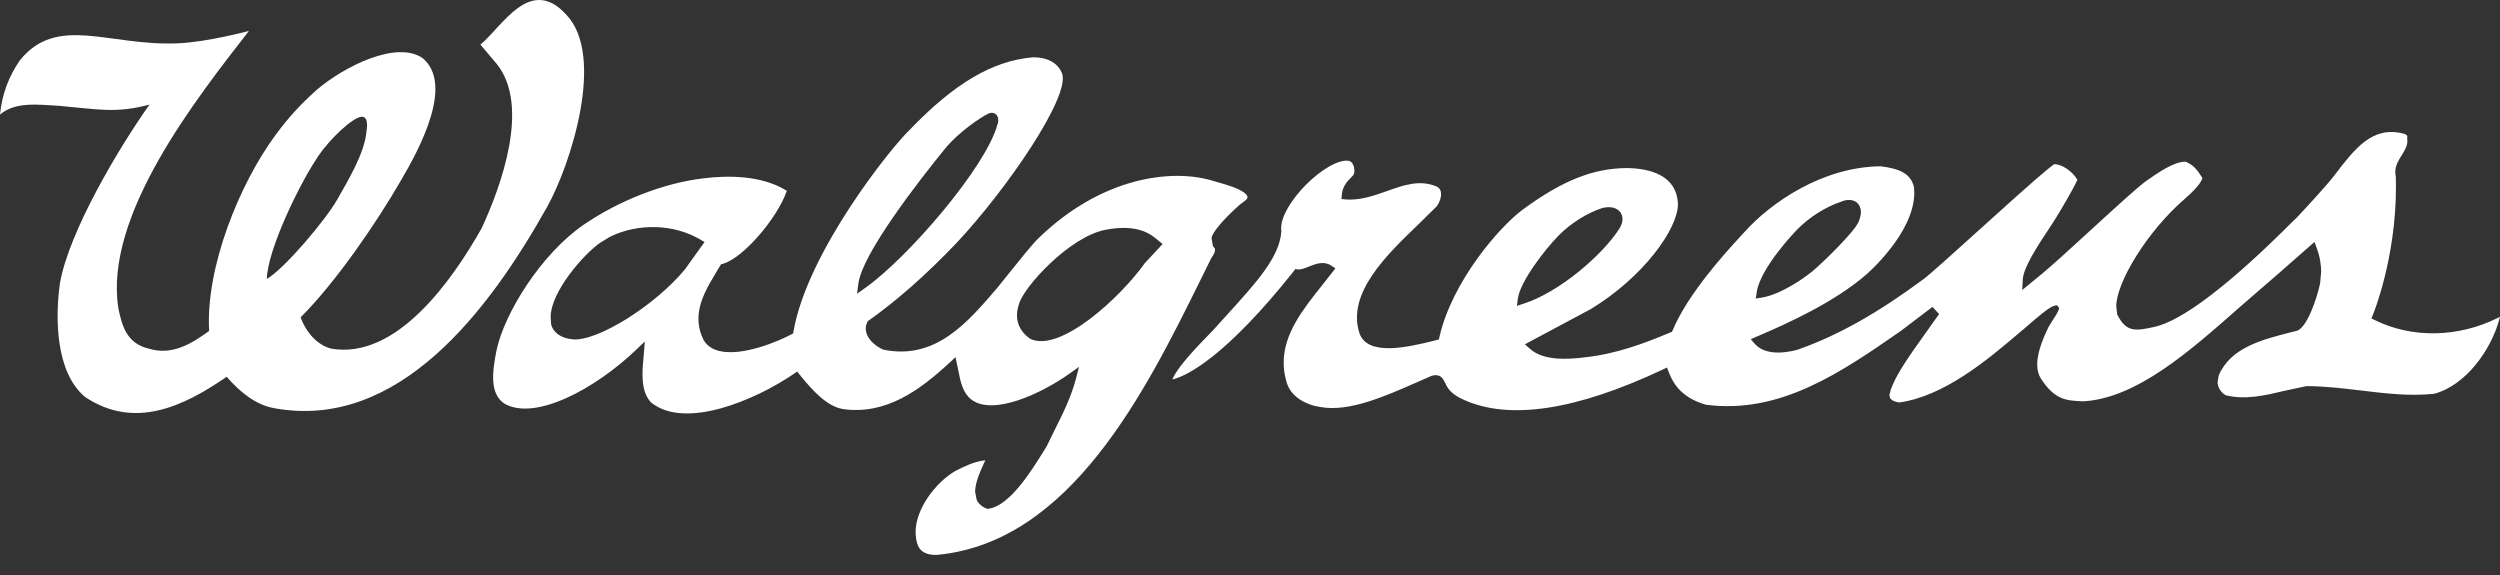 <svg width="100" height="23" viewBox="0 0 100 23" fill="none" xmlns="http://www.w3.org/2000/svg">
<rect x="0" y="0" width="100" height="23" fill="#333333" stroke="none"/>
<g clip-path="url(#clip0)">
<path d="M10.96 16.326C15.925 17.243 19.559 12.433 21.888 8.27C22.82 6.602 24.235 2.236 22.65 0.586C21.198 -1.01 20.077 1.085 19.216 1.784L19.881 2.571C21.207 4.245 20.053 7.427 19.267 9.127C18.087 11.22 15.86 14.388 13.257 13.947C12.691 13.815 12.224 13.267 12.026 12.691C13.428 11.303 15.088 8.866 16.021 7.245C16.802 5.926 18.158 3.377 16.908 2.327C15.87 1.608 13.793 2.643 12.68 3.583C12.002 4.193 11.545 4.692 11.019 5.403C9.587 7.345 8.222 10.675 8.365 13.238C7.678 13.737 6.891 14.233 5.958 13.947C5.033 13.74 4.866 12.952 4.735 12.334C4.145 8.62 7.868 3.931 9.957 1.236C9.957 1.236 8.309 1.683 7.107 1.733C4.342 1.851 2.289 0.565 0.794 2.413C0.344 3.07 0.084 3.761 0 4.583C0.613 4.059 1.52 4.185 2.388 4.234C3.888 4.366 4.627 4.547 5.98 4.183C4.775 5.883 2.767 9.234 2.398 11.325C2.202 12.712 2.219 14.899 3.406 15.881C5.371 17.189 7.323 16.275 9.067 15.071C9.585 15.67 10.224 16.195 10.96 16.326ZM14.294 4.721C14.817 4.465 14.661 5.242 14.661 5.242C14.586 6.123 13.947 7.172 13.492 7.978C13.024 8.801 11.386 10.742 10.672 11.16C10.703 9.985 11.961 7.42 12.604 6.441C12.933 5.866 13.772 4.977 14.294 4.721Z" fill="white"/>
<path d="M93.375 7.017C93.102 7.378 92.169 8.391 91.867 8.708C91.853 8.72 91.711 8.856 91.711 8.856C89.197 11.379 87.275 12.843 86.162 13.079C85.404 13.245 85.056 13.289 84.701 12.605C84.695 12.592 84.686 12.568 84.686 12.568C84.686 12.562 84.65 12.247 84.65 12.247C84.65 11.338 85.832 9.298 87.412 7.935C88.016 7.408 88.087 7.175 88.095 7.117C87.87 6.763 87.733 6.597 87.427 6.469C86.987 6.446 86.313 6.913 85.869 7.224C85.554 7.439 84.662 8.259 83.716 9.124C82.928 9.847 82.113 10.595 81.659 10.969C81.659 10.969 81.025 11.487 80.888 11.601C80.894 11.468 80.91 11.2 80.91 11.2C80.927 10.731 81.42 9.949 82.125 8.896C82.381 8.508 83.011 7.408 83.086 7.213L83.096 7.194L83.085 7.175C82.88 6.839 82.488 6.578 82.175 6.564C82.143 6.576 81.895 6.779 81.895 6.779C81.364 7.213 80.23 8.234 79.135 9.225C78.13 10.134 77.181 10.99 76.945 11.162C75.098 12.532 73.499 13.426 71.921 13.982C71.638 14.064 70.674 14.295 70.196 13.758C70.196 13.758 70.087 13.637 70.031 13.568C70.102 13.536 70.258 13.469 70.258 13.469C71.638 12.882 73.376 12.075 74.637 10.994C74.656 10.977 76.571 9.334 76.571 7.714C76.571 7.642 76.567 7.574 76.561 7.503C76.442 6.922 75.944 6.744 75.235 6.652C72.916 6.668 70.833 8.095 69.751 9.311L69.56 9.52C69.058 10.066 67.532 11.725 66.912 13.198C66.912 13.198 66.885 13.264 66.876 13.276C66.872 13.272 66.819 13.295 66.819 13.295C65.774 13.737 64.638 14.162 63.376 14.295C62.694 14.379 61.728 14.438 61.188 13.943C61.188 13.943 61.055 13.827 60.996 13.772C61.102 13.715 63.633 12.362 63.633 12.362C65.719 11.095 67.117 9.168 67.117 8.164C67.074 6.999 65.984 6.735 65.075 6.722C63.725 6.73 62.48 7.228 60.908 8.386C59.997 9.057 58.09 11.236 57.579 13.473C57.579 13.473 57.566 13.547 57.556 13.58C57.515 13.592 57.358 13.629 57.358 13.629C56.359 13.877 54.681 14.283 54.372 13.309C53.875 11.725 55.461 10.2 56.733 8.977C56.733 8.975 57.449 8.273 57.449 8.273C57.549 8.161 57.671 7.9 57.637 7.694C57.623 7.596 57.575 7.522 57.486 7.47C56.806 7.17 56.153 7.401 55.461 7.649C54.943 7.832 54.405 8.019 53.836 7.979C53.836 7.979 53.725 7.966 53.658 7.961C53.664 7.902 53.674 7.779 53.674 7.779C53.703 7.445 53.898 7.245 54.072 7.069C54.075 7.067 54.128 7.009 54.128 7.009C54.158 6.973 54.176 6.903 54.176 6.824C54.176 6.754 54.164 6.675 54.132 6.606C54.087 6.5 54.019 6.436 53.934 6.43C53.536 6.38 52.848 6.774 52.224 7.404C51.623 8.015 51.246 8.675 51.246 9.128L51.252 9.222C51.255 9.233 51.254 9.258 51.254 9.258C51.18 10.285 50.285 11.269 49.044 12.634L48.504 13.229C48.508 13.229 48.297 13.443 48.297 13.443C47.553 14.203 47.082 14.772 46.937 15.086L46.893 15.178L46.995 15.151C47.522 14.992 49.039 14.259 51.756 10.84C51.756 10.84 51.796 10.791 51.813 10.761C51.849 10.765 51.914 10.776 51.914 10.776C52.041 10.791 52.197 10.726 52.361 10.661C52.638 10.551 52.954 10.428 53.253 10.626C53.253 10.626 53.368 10.699 53.417 10.735C53.364 10.799 52.883 11.413 52.883 11.413C52.126 12.363 51.347 13.338 51.347 14.508C51.347 14.732 51.376 14.963 51.441 15.203C51.586 15.889 52.287 16.213 52.845 16.285C53.973 16.48 55.388 15.856 56.638 15.308L57.27 15.031C57.623 14.935 57.724 15.151 57.799 15.305C57.886 15.493 58.011 15.756 58.555 15.993C60.378 16.818 63.054 16.411 66.512 14.781C66.512 14.781 66.615 14.732 66.68 14.701C66.705 14.762 66.75 14.883 66.75 14.883C66.999 15.553 67.468 15.966 68.232 16.188C71.21 16.584 73.665 14.88 76.038 13.234C76.041 13.233 77.121 12.41 77.299 12.275C77.343 12.318 77.536 12.529 77.563 12.562C77.524 12.62 76.52 14.032 76.52 14.032C76.169 14.546 75.841 15.028 75.636 15.57C75.636 15.566 75.576 15.797 75.576 15.797L75.602 15.917C75.654 16.009 75.781 16.072 75.967 16.1C77.775 15.849 79.516 14.374 80.665 13.402L81.009 13.111C81.503 12.68 81.976 12.276 82.163 12.235C82.163 12.235 82.235 12.214 82.271 12.205C82.298 12.235 82.354 12.3 82.354 12.3C82.361 12.306 82.361 12.318 82.361 12.327C82.361 12.416 82.228 12.625 82.132 12.771L81.95 13.063C81.796 13.386 81.489 14.019 81.489 14.58C81.489 14.784 81.531 14.982 81.643 15.152C82.184 15.989 82.656 16.015 83.165 16.044L83.347 16.053C85.479 15.917 87.572 14.066 89.6 12.275L91.109 10.969C91.109 10.969 92.328 9.902 92.576 9.681C92.61 9.757 92.661 9.902 92.661 9.902C92.813 10.292 92.846 10.647 92.846 10.876L92.808 11.3C92.785 11.487 92.448 12.801 91.987 13.174C91.986 13.174 91.891 13.228 91.891 13.228C91.887 13.228 91.597 13.301 91.597 13.301C90.482 13.587 89.219 13.907 88.748 15.02C88.746 15.024 88.706 15.274 88.706 15.274C88.706 15.423 88.763 15.638 89.015 15.806C89.802 16.009 90.618 15.814 91.337 15.642L92.261 15.444C93.016 15.448 93.749 15.537 94.458 15.622C95.445 15.74 96.375 15.853 97.361 15.752C98.639 15.419 99.657 13.97 99.972 12.771L100 12.672L99.906 12.72C98.32 13.504 96.491 13.537 95.007 12.811C95.007 12.811 94.904 12.76 94.857 12.735C94.877 12.685 94.923 12.572 94.923 12.572C94.935 12.548 95.838 10.34 95.838 7.479C95.838 7.349 95.837 7.217 95.833 7.084H95.838C95.82 7.015 95.811 6.95 95.811 6.886C95.811 6.623 95.945 6.407 96.067 6.211C96.189 6.015 96.295 5.845 96.295 5.642C96.295 5.611 96.292 5.583 96.291 5.55C96.285 5.547 96.285 5.539 96.285 5.532C96.285 5.508 96.292 5.475 96.292 5.475C96.295 5.472 96.295 5.468 96.295 5.463C96.295 5.393 96.184 5.357 96.13 5.342C94.89 5.029 94.185 5.95 93.375 7.017ZM60.713 11.954C60.792 11.278 61.804 9.968 62.344 9.421C62.836 8.925 63.475 8.524 64.092 8.32C64.419 8.242 64.68 8.305 64.817 8.495C64.87 8.575 64.9 8.667 64.9 8.765C64.9 8.887 64.856 9.017 64.776 9.144C64.1 10.205 62.358 11.7 60.937 12.149C60.937 12.149 60.772 12.202 60.677 12.235C60.688 12.144 60.713 11.954 60.713 11.954ZM70.267 11.698C70.411 10.687 71.885 9.183 71.899 9.168C72.39 8.674 73.03 8.273 73.65 8.066C73.904 7.956 74.149 7.98 74.3 8.125C74.357 8.185 74.436 8.296 74.436 8.481C74.436 8.585 74.411 8.709 74.347 8.866C74.19 9.258 73.002 10.41 72.665 10.704C72.288 11.061 71.258 11.775 70.47 11.904C70.47 11.904 70.321 11.928 70.23 11.941C70.242 11.864 70.267 11.698 70.267 11.698Z" fill="white"/>
<path d="M41.289 2.295H41.286C39.682 2.443 38.173 3.337 36.39 5.19C35.662 5.879 32.296 10.067 31.741 13.251C31.741 13.251 31.732 13.312 31.726 13.338C31.702 13.35 31.65 13.378 31.65 13.378C31.162 13.64 29.693 14.271 28.763 14.037C28.484 13.967 28.276 13.823 28.15 13.61C28.007 13.332 27.938 13.049 27.938 12.751C27.938 12.056 28.322 11.436 28.654 10.881C28.657 10.879 28.832 10.587 28.844 10.567C28.85 10.573 28.908 10.555 28.908 10.555C29.769 10.309 31.118 8.665 31.461 7.662L31.471 7.634L31.446 7.616C30.441 7.001 29.092 7.015 28.142 7.133C26.573 7.316 24.788 8.007 23.363 8.978C21.649 10.149 20.169 12.532 19.859 14.023C19.691 14.876 19.581 15.741 20.171 16.142C21.397 16.855 23.806 15.561 25.451 13.986C25.451 13.986 25.666 13.782 25.794 13.659C25.781 13.833 25.741 14.301 25.741 14.301C25.72 14.505 25.701 14.738 25.701 14.969C25.701 15.404 25.774 15.841 26.061 16.112C27.417 17.188 30.21 16.009 31.751 14.955C31.751 14.955 31.841 14.892 31.888 14.862C31.926 14.907 31.993 14.994 31.993 14.994C32.483 15.6 33.062 16.252 33.72 16.363C35.441 16.603 36.788 15.611 37.986 14.504C37.986 14.504 38.142 14.36 38.221 14.286C38.245 14.412 38.337 14.84 38.337 14.84C38.425 15.283 38.505 15.702 38.849 15.978C39.718 16.651 41.665 15.736 42.761 14.958C42.761 14.958 43.014 14.78 43.16 14.674C43.123 14.828 43.039 15.147 43.039 15.147C42.852 15.871 42.505 16.565 42.169 17.235L41.869 17.849L41.819 17.93L41.729 18.075C41.262 18.822 40.397 20.223 39.554 20.346L39.495 20.354C39.278 20.275 39.14 20.153 39.067 19.992L39.005 19.678C39.005 19.3 39.203 18.87 39.377 18.49L39.414 18.415L39.332 18.421C38.94 18.481 38.591 18.646 38.206 18.842C37.426 19.304 36.624 20.348 36.624 21.285C36.624 21.48 36.655 21.664 36.722 21.834C36.884 22.192 37.308 22.204 37.485 22.194C42.829 21.695 45.826 15.634 48.016 11.207L48.446 10.333C48.578 10.158 48.6 10.053 48.6 9.991L48.596 9.939C48.587 9.933 48.515 9.839 48.515 9.839C48.52 9.846 48.46 9.521 48.46 9.521C48.55 9.093 49.585 8.194 49.596 8.183C49.596 8.185 49.728 8.085 49.728 8.085C49.834 8.016 49.9 7.945 49.902 7.888C49.902 7.826 49.833 7.745 49.728 7.678C49.518 7.543 49.29 7.446 48.421 7.205C46.816 6.755 44.055 7.094 41.55 9.518C41.288 9.77 40.803 10.38 40.409 10.87L39.902 11.502C38.681 12.926 37.424 14.403 35.344 13.99C35.071 13.878 34.783 13.649 34.672 13.368C34.612 13.207 34.617 13.045 34.685 12.899L34.711 12.847C35.864 12.038 37.049 10.988 38.266 9.714C40.309 7.53 42.812 3.855 42.484 2.943C42.239 2.307 41.51 2.285 41.289 2.295ZM24.396 9.472C25.529 8.918 26.945 8.958 28 9.574C28 9.574 28.121 9.644 28.182 9.681C28.133 9.751 27.405 10.765 27.405 10.765C26.206 12.222 23.894 13.664 22.906 13.575V13.572C22.446 13.533 22.123 13.306 22.043 12.963L22.027 12.673C22.027 11.688 23.337 10.165 24.024 9.699C24.017 9.704 24.396 9.472 24.396 9.472ZM37.801 5.947C38.351 5.273 39.252 4.678 39.522 4.551C39.729 4.453 39.84 4.57 39.87 4.607C39.915 4.663 39.93 4.739 39.93 4.815C39.93 4.904 39.903 4.992 39.872 5.031L39.882 5.032C39.401 6.709 36.363 10.266 34.615 11.513C34.615 11.513 34.406 11.66 34.281 11.75C34.299 11.616 34.334 11.348 34.334 11.348C34.483 10.155 36.743 7.246 37.801 5.947ZM41.218 13.557L41.189 13.539C40.717 13.198 40.568 12.716 40.764 12.151C40.94 11.493 42.767 9.474 44.212 9.193C45.523 8.938 46.047 9.383 46.3 9.594C46.3 9.598 46.438 9.706 46.504 9.762C46.448 9.822 45.794 10.524 45.794 10.524C44.83 11.883 42.418 14.116 41.218 13.557Z" fill="white"/>
</g>
<defs>
<clipPath id="clip0">
<rect width="100" height="22.196" fill="white"/>
</clipPath>
</defs>
</svg>
